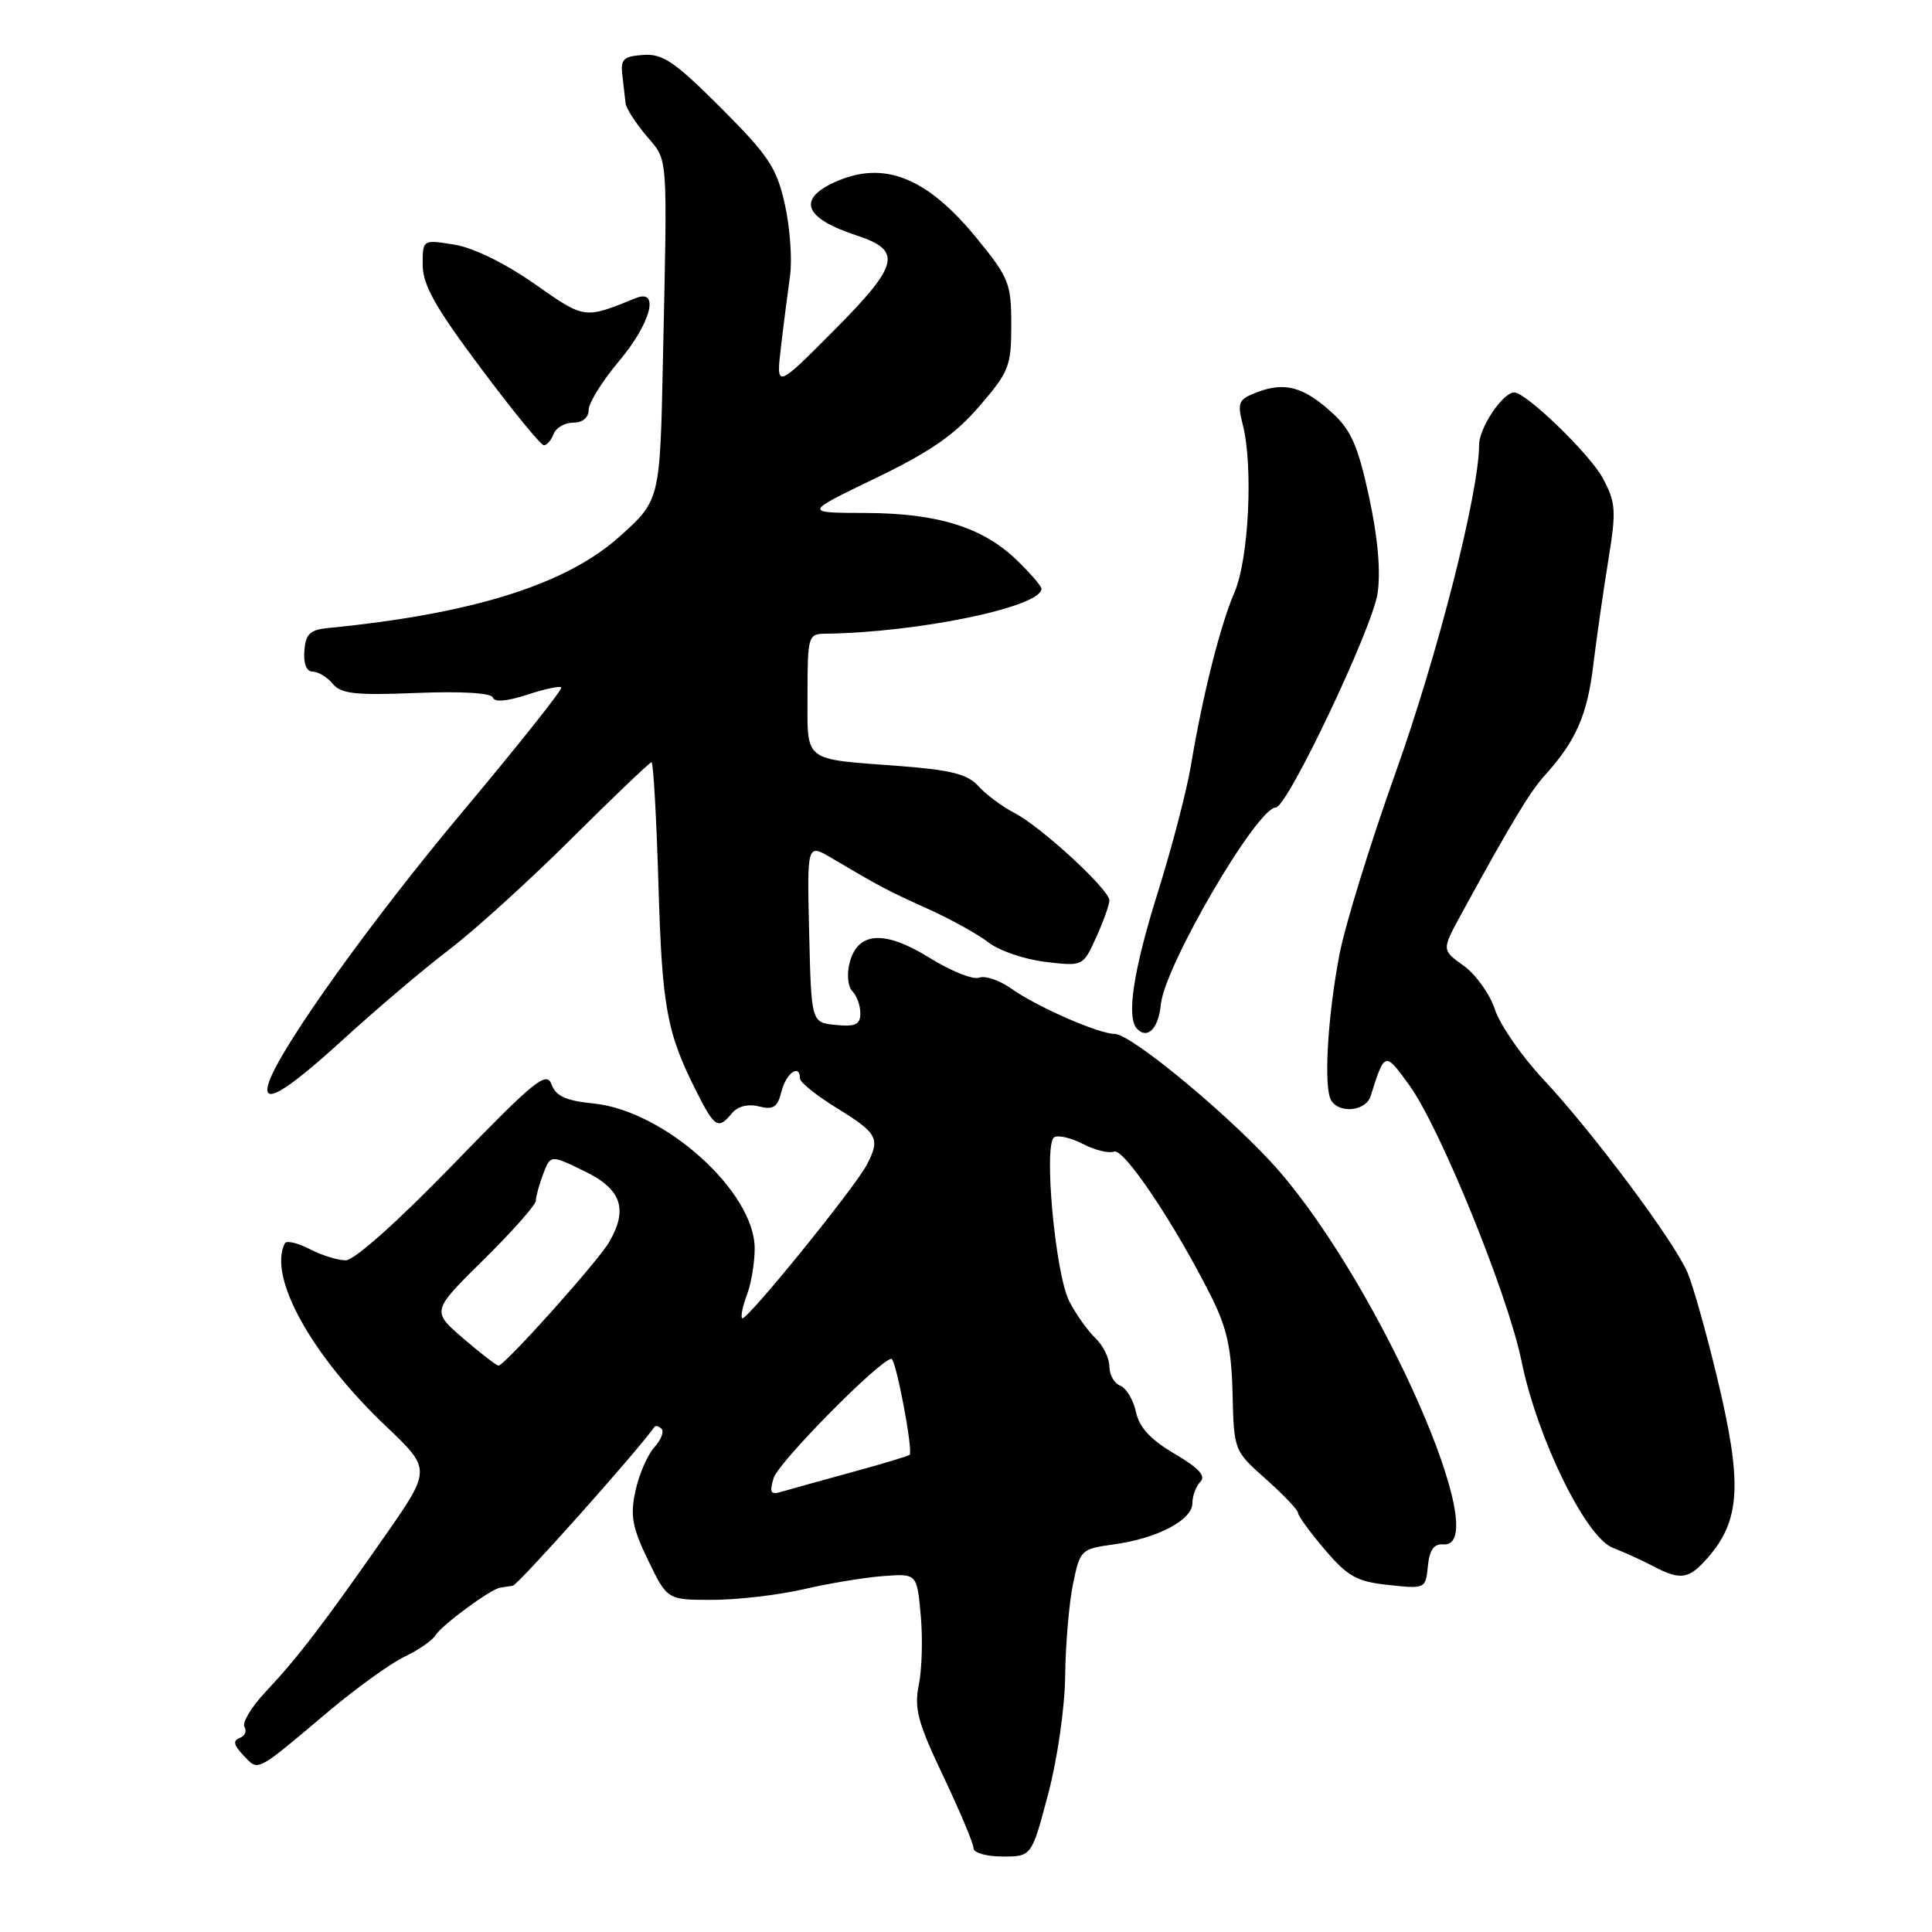 <?xml version="1.0" encoding="UTF-8" standalone="no"?>
<!DOCTYPE svg PUBLIC "-//W3C//DTD SVG 1.1//EN" "http://www.w3.org/Graphics/SVG/1.1/DTD/svg11.dtd" >
<svg xmlns="http://www.w3.org/2000/svg" xmlns:xlink="http://www.w3.org/1999/xlink" version="1.1" viewBox="0 0 256 256">
 <g >
 <path fill="currentColor"
d=" M 138.88 237.74 C 140.12 233.06 141.10 226.24 141.14 221.99 C 141.19 217.87 141.66 212.42 142.18 209.88 C 143.12 205.35 143.23 205.24 147.59 204.64 C 153.36 203.85 158.00 201.41 158.00 199.17 C 158.00 198.20 158.48 196.92 159.07 196.33 C 159.82 195.58 158.82 194.50 155.65 192.64 C 152.46 190.77 150.97 189.16 150.52 187.09 C 150.17 185.48 149.23 183.92 148.44 183.61 C 147.65 183.31 147.00 182.17 147.00 181.07 C 147.00 179.97 146.16 178.27 145.13 177.29 C 144.10 176.31 142.54 174.10 141.67 172.39 C 139.82 168.75 138.25 151.58 139.69 150.69 C 140.21 150.37 141.93 150.77 143.51 151.59 C 145.08 152.40 146.93 152.86 147.62 152.59 C 148.91 152.10 155.65 162.15 160.49 171.79 C 162.57 175.94 163.18 178.68 163.32 184.65 C 163.50 192.23 163.51 192.23 167.75 196.00 C 170.09 198.08 172.00 200.09 172.00 200.48 C 172.00 200.86 173.60 203.05 175.55 205.34 C 178.61 208.92 179.78 209.57 184.00 210.02 C 188.86 210.54 188.91 210.52 189.20 207.52 C 189.42 205.36 190.00 204.54 191.25 204.64 C 198.09 205.18 182.99 170.82 169.55 155.24 C 163.78 148.54 149.95 137.00 147.71 137.00 C 145.59 137.00 137.37 133.40 133.98 130.98 C 132.44 129.89 130.53 129.24 129.74 129.55 C 128.94 129.85 126.00 128.67 123.19 126.93 C 117.18 123.19 113.61 123.43 112.56 127.64 C 112.19 129.10 112.36 130.76 112.94 131.34 C 113.53 131.93 114.00 133.24 114.00 134.26 C 114.00 135.76 113.37 136.07 110.75 135.81 C 107.50 135.50 107.50 135.50 107.22 123.63 C 106.93 111.76 106.93 111.76 110.22 113.71 C 116.64 117.51 117.56 118.00 123.00 120.45 C 126.03 121.82 129.62 123.82 131.00 124.89 C 132.38 125.97 135.75 127.12 138.50 127.45 C 143.50 128.05 143.50 128.05 145.25 124.20 C 146.21 122.08 147.00 119.88 147.00 119.31 C 147.00 117.88 137.95 109.54 134.40 107.71 C 132.80 106.88 130.67 105.30 129.67 104.19 C 128.22 102.58 126.06 102.03 119.17 101.50 C 106.22 100.52 107.00 101.13 107.00 91.93 C 107.00 84.38 107.11 84.00 109.25 83.97 C 121.59 83.83 138.00 80.43 138.00 78.01 C 138.00 77.67 136.54 75.97 134.75 74.24 C 130.23 69.86 124.26 68.00 114.62 67.97 C 106.50 67.95 106.50 67.95 116.00 63.37 C 123.28 59.85 126.49 57.63 129.75 53.85 C 133.71 49.26 134.00 48.52 134.00 43.05 C 134.00 37.57 133.70 36.81 129.44 31.59 C 122.83 23.47 117.07 21.19 110.60 24.14 C 105.56 26.43 106.60 28.94 113.54 31.21 C 119.61 33.20 119.15 35.09 110.50 43.79 C 102.83 51.50 102.83 51.50 103.48 46.00 C 103.83 42.98 104.38 38.74 104.68 36.58 C 104.99 34.42 104.68 30.16 104.00 27.09 C 102.90 22.20 101.88 20.65 95.52 14.29 C 89.39 8.16 87.82 7.09 85.22 7.28 C 82.59 7.47 82.20 7.85 82.47 10.00 C 82.63 11.38 82.82 13.03 82.89 13.67 C 82.95 14.32 84.18 16.25 85.63 17.97 C 88.57 21.47 88.44 19.67 87.84 47.90 C 87.45 66.30 87.45 66.30 82.07 71.12 C 74.99 77.46 62.57 81.35 43.52 83.21 C 41.06 83.45 40.50 83.99 40.33 86.25 C 40.20 87.96 40.62 89.00 41.44 89.00 C 42.16 89.00 43.36 89.72 44.09 90.61 C 45.19 91.94 47.11 92.15 55.20 91.82 C 61.21 91.58 65.11 91.82 65.31 92.43 C 65.52 93.07 67.18 92.93 69.83 92.06 C 72.13 91.30 74.18 90.86 74.38 91.09 C 74.58 91.31 68.72 98.70 61.34 107.50 C 49.37 121.78 37.43 138.41 35.69 143.25 C 34.45 146.71 37.61 144.92 45.51 137.70 C 49.91 133.69 56.23 128.32 59.58 125.78 C 62.92 123.23 70.21 116.62 75.78 111.07 C 81.35 105.53 86.10 101.00 86.33 101.00 C 86.57 101.00 86.98 108.31 87.25 117.25 C 87.73 133.55 88.34 136.85 92.34 144.75 C 94.71 149.43 95.17 149.70 96.99 147.51 C 97.76 146.58 99.11 146.24 100.57 146.61 C 102.49 147.09 103.03 146.72 103.56 144.60 C 104.18 142.16 106.00 140.90 106.00 142.91 C 106.00 143.42 108.25 145.21 111.00 146.90 C 116.30 150.17 116.66 150.86 114.87 154.32 C 113.30 157.34 98.84 175.17 98.34 174.68 C 98.12 174.46 98.41 173.06 98.97 171.57 C 99.54 170.09 100.00 167.32 100.00 165.43 C 100.00 157.91 88.07 147.18 78.67 146.22 C 74.97 145.85 73.66 145.25 73.08 143.68 C 72.41 141.88 70.84 143.16 60.02 154.32 C 52.72 161.85 46.95 167.00 45.81 167.00 C 44.76 167.00 42.60 166.33 41.01 165.50 C 39.42 164.68 37.94 164.34 37.74 164.75 C 35.49 169.18 41.23 179.55 51.13 188.97 C 57.16 194.70 57.16 194.70 50.95 203.60 C 42.86 215.20 39.41 219.70 35.21 224.16 C 33.32 226.17 32.05 228.27 32.39 228.82 C 32.73 229.38 32.45 230.04 31.76 230.29 C 30.83 230.64 30.97 231.25 32.27 232.61 C 34.29 234.73 33.79 234.98 43.50 226.80 C 47.22 223.67 51.77 220.39 53.60 219.52 C 55.44 218.65 57.29 217.37 57.72 216.67 C 58.54 215.33 64.97 210.59 66.25 210.38 C 66.66 210.31 67.43 210.19 67.94 210.12 C 68.64 210.03 84.52 192.22 86.71 189.08 C 86.87 188.85 87.30 188.96 87.66 189.33 C 88.02 189.69 87.59 190.80 86.69 191.79 C 85.79 192.79 84.67 195.38 84.20 197.55 C 83.49 200.84 83.77 202.38 85.88 206.75 C 88.42 212.00 88.42 212.00 94.46 211.99 C 97.78 211.98 103.20 211.34 106.50 210.58 C 109.80 209.81 114.53 209.03 117.00 208.84 C 121.50 208.50 121.50 208.50 122.00 214.00 C 122.28 217.03 122.17 221.18 121.75 223.23 C 121.11 226.40 121.60 228.22 125.00 235.38 C 127.20 240.01 129.00 244.29 129.00 244.90 C 129.00 245.51 130.72 246.00 132.85 246.00 C 136.70 246.00 136.70 246.00 138.88 237.74 Z  M 226.26 206.44 C 230.67 201.39 230.91 196.56 227.47 182.30 C 226.08 176.53 224.35 170.39 223.62 168.66 C 221.90 164.56 211.06 150.02 204.47 142.99 C 201.63 139.96 198.76 135.80 198.08 133.75 C 197.41 131.71 195.54 129.10 193.94 127.96 C 191.03 125.88 191.03 125.88 193.59 121.19 C 200.12 109.24 202.71 104.94 204.64 102.80 C 208.78 98.25 210.32 94.78 211.11 88.19 C 211.56 84.51 212.46 78.23 213.11 74.23 C 214.18 67.64 214.11 66.61 212.39 63.38 C 210.74 60.25 202.22 52.00 200.65 52.00 C 199.13 52.00 196.00 56.67 195.99 58.94 C 195.97 65.30 190.52 86.70 184.93 102.36 C 181.56 111.79 178.21 122.65 177.48 126.50 C 175.89 134.84 175.37 144.17 176.39 145.81 C 177.50 147.61 180.99 147.23 181.61 145.25 C 183.49 139.31 183.49 139.31 186.73 143.78 C 190.83 149.44 199.80 171.51 201.61 180.36 C 203.69 190.57 210.11 203.69 213.70 205.09 C 215.24 205.69 217.62 206.77 219.00 207.50 C 222.67 209.44 223.77 209.28 226.26 206.44 Z  M 153.82 133.08 C 154.32 127.97 166.57 107.00 169.05 107.00 C 170.57 107.00 181.83 83.31 182.53 78.65 C 182.97 75.72 182.58 71.28 181.41 65.85 C 179.95 59.11 179.03 57.00 176.55 54.73 C 172.80 51.28 170.26 50.57 166.63 51.95 C 164.09 52.92 163.92 53.29 164.67 56.26 C 166.08 61.76 165.47 74.13 163.57 78.50 C 161.69 82.85 159.37 92.06 157.79 101.50 C 157.24 104.80 155.26 112.37 153.39 118.33 C 150.14 128.71 149.22 134.88 150.69 136.35 C 152.08 137.75 153.51 136.26 153.82 133.08 Z  M 73.36 57.50 C 73.68 56.67 74.85 56.00 75.97 56.00 C 77.21 56.00 78.00 55.34 78.00 54.31 C 78.00 53.39 79.80 50.49 82.00 47.88 C 86.22 42.88 87.48 38.19 84.25 39.50 C 77.36 42.29 77.55 42.32 70.79 37.59 C 66.87 34.85 62.69 32.81 60.17 32.41 C 56.00 31.74 56.00 31.74 56.01 35.12 C 56.02 37.77 57.69 40.73 63.69 48.75 C 67.90 54.39 71.67 59.00 72.07 59.00 C 72.46 59.00 73.05 58.33 73.36 57.50 Z  M 102.51 195.85 C 103.13 193.77 116.56 180.17 118.11 180.05 C 118.70 180.00 121.02 192.22 120.53 192.77 C 120.39 192.93 116.96 193.96 112.89 195.07 C 108.83 196.18 104.67 197.34 103.65 197.64 C 102.10 198.11 101.92 197.82 102.51 195.85 Z  M 61.34 177.31 C 57.19 173.72 57.19 173.72 64.09 166.91 C 67.89 163.16 71.00 159.65 71.00 159.11 C 71.00 158.57 71.44 156.98 71.97 155.57 C 72.95 153.00 72.95 153.00 77.47 155.20 C 82.34 157.56 83.26 160.22 80.71 164.59 C 79.21 167.18 66.80 181.02 66.05 180.95 C 65.75 180.92 63.63 179.28 61.34 177.31 Z "/>
</g>
</svg>
